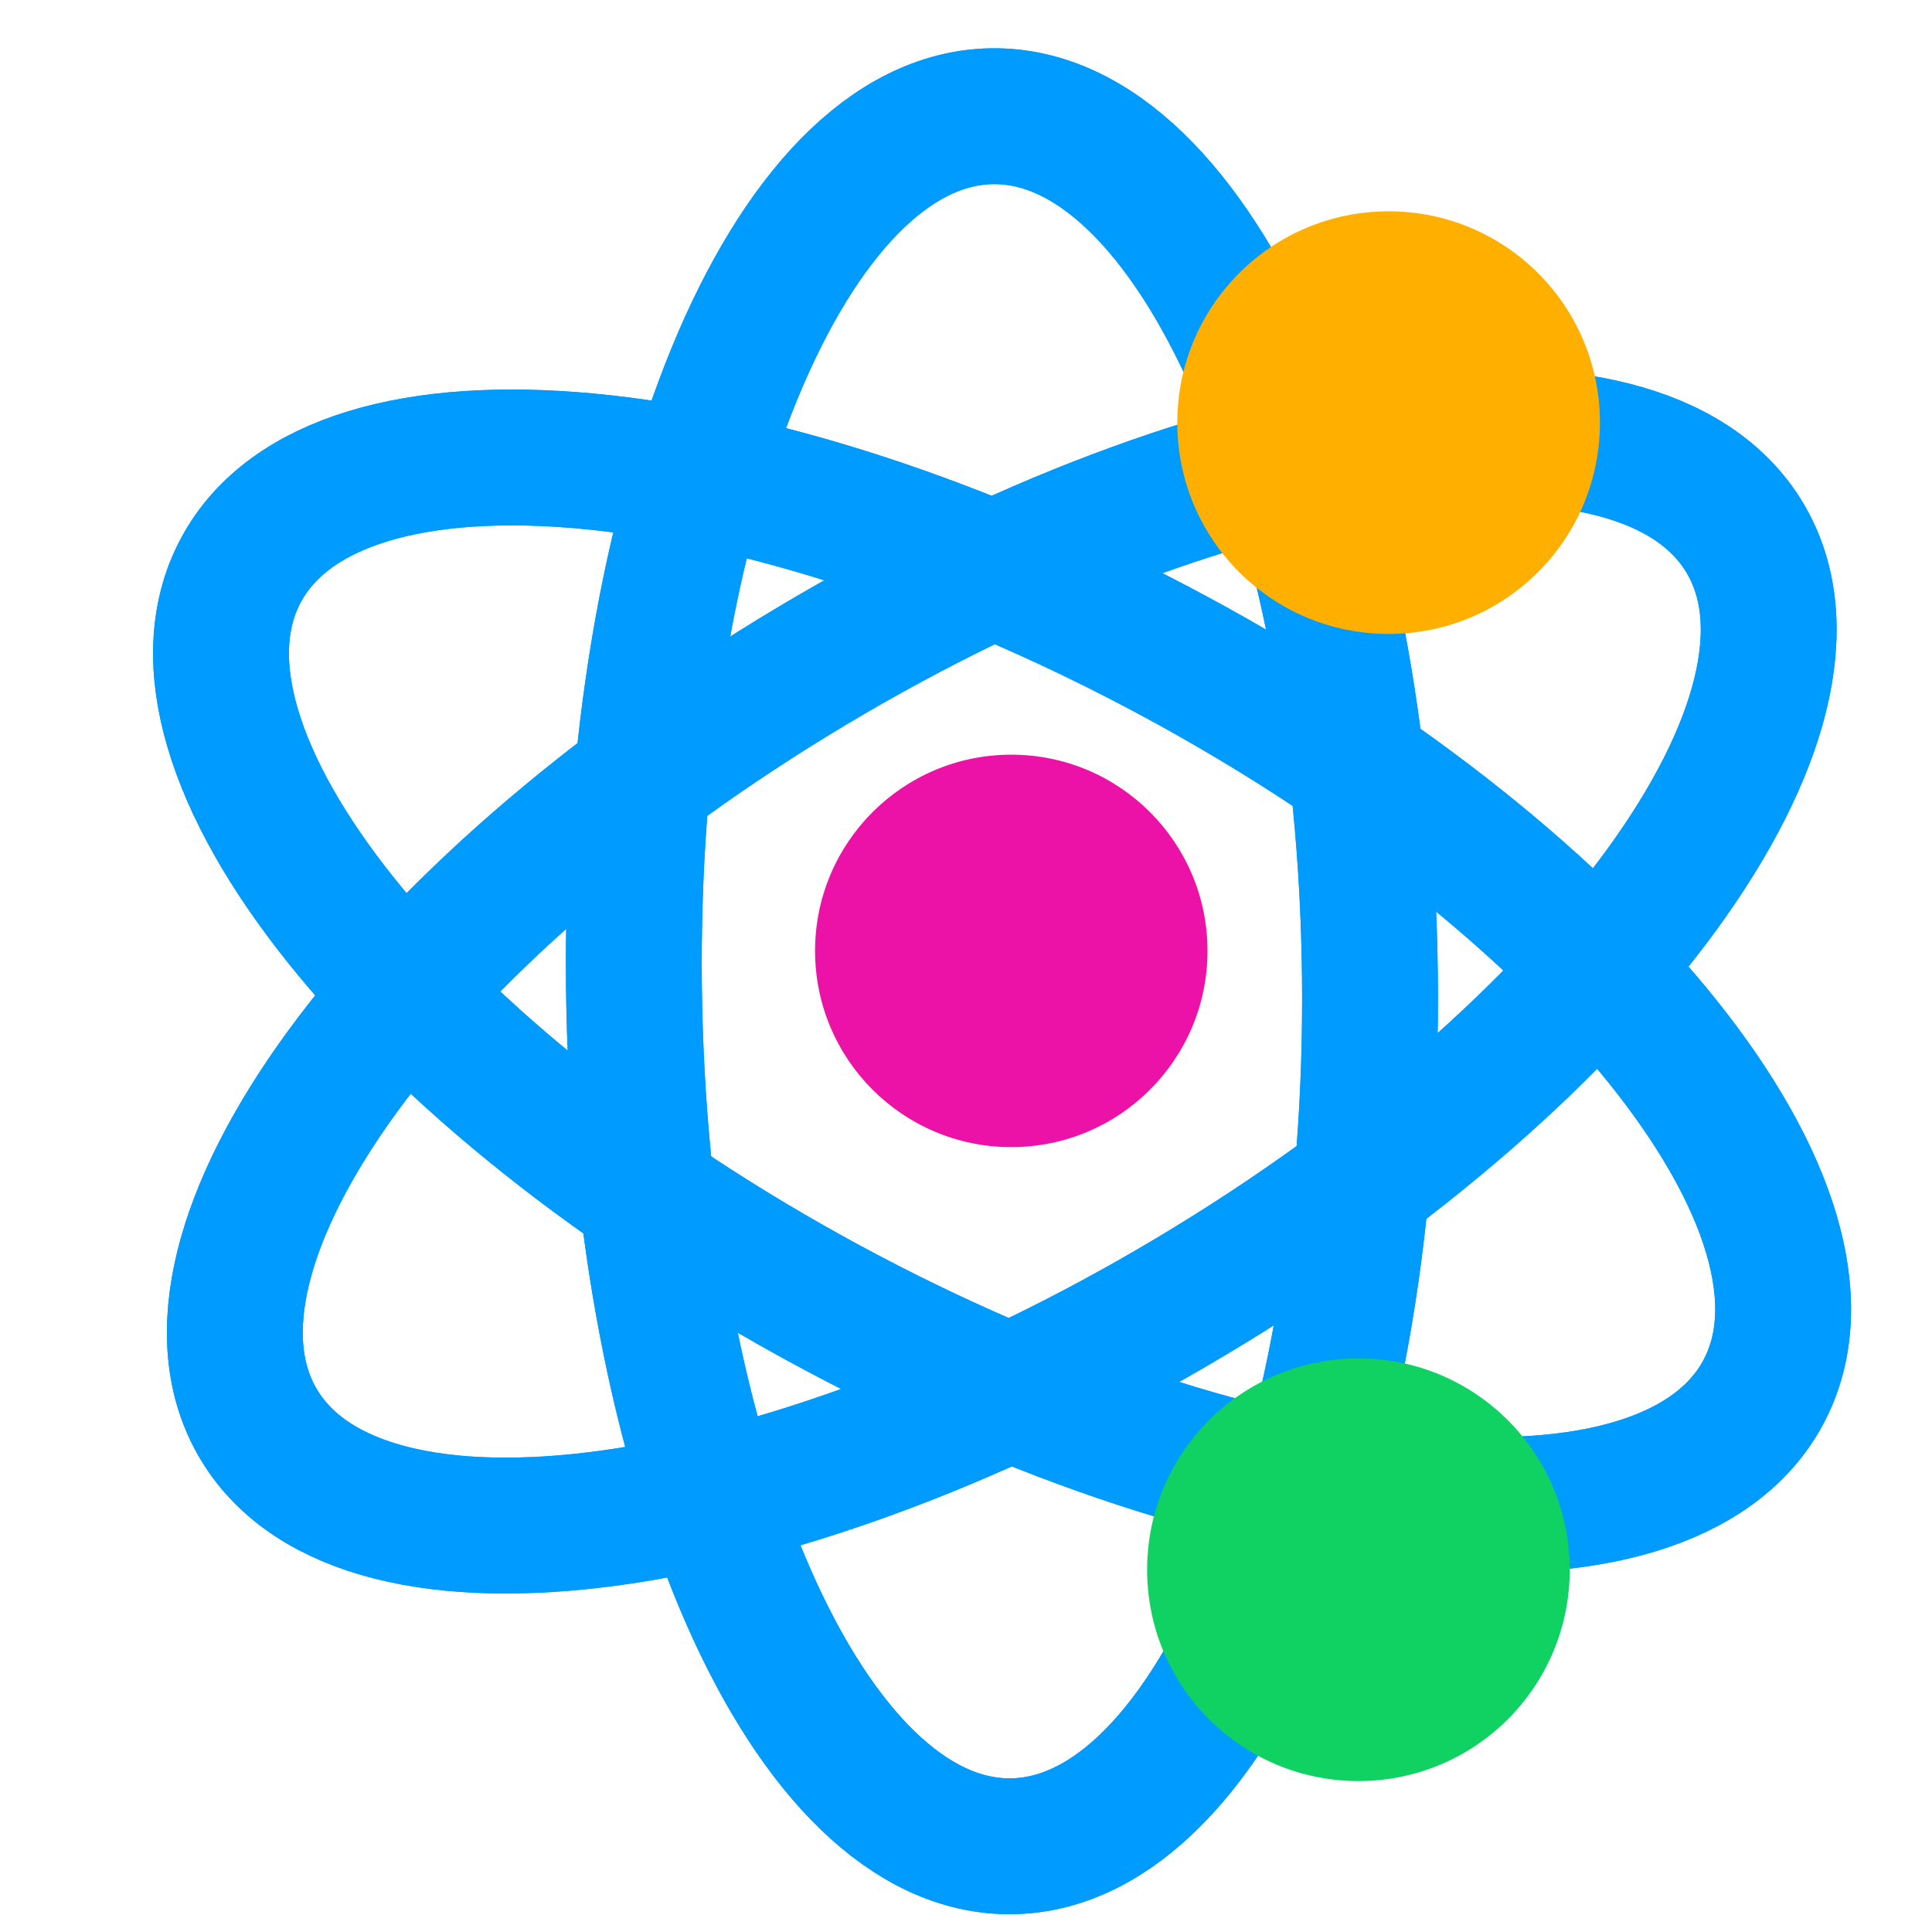 <svg version="1.2" baseProfile="tiny-ps" xmlns="http://www.w3.org/2000/svg" viewBox="0 0 64 64" width="64" height="64">
	<title>Nuevo proyecto</title>
	<style>
		tspan { white-space:pre }
		.s0 { fill: none;stroke: #009bff;stroke-width: 4.5 } 
		.s1 { fill: #ed12a7 } 
		.s2 { fill: #0fd262 } 
		.s3 { fill: #ffaf00 } 
	</style>
	<path id="Capa 1" class="s0" d="m21 32.69c-0.18-15.85 5.12-28.74 11.86-28.84c6.74-0.1 12.34 12.62 12.52 28.47c0.18 15.85-5.12 28.74-11.86 28.84c-6.74 0.1-12.34-12.62-12.52-28.47z" />
	<path id="Capa 1 copy 5" class="s0" d="m21 32.69c-0.18-15.85 5.12-28.74 11.86-28.84c6.74-0.1 12.34 12.62 12.52 28.47c0.18 15.85-5.12 28.74-11.86 28.84c-6.74 0.1-12.34-12.62-12.52-28.47z" />
	<path id="Capa 1 copy" class="s0" d="m26.9 22.06c13.61-8.13 27.42-10.03 30.89-4.26c3.48 5.77-4.71 17.01-18.32 25.14c-13.61 8.13-27.42 10.03-30.89 4.26c-3.48-5.77 4.71-17.01 18.32-25.14z" />
	<path id="Capa 1 copy 3" class="s0" d="m26.9 22.06c13.61-8.13 27.42-10.03 30.89-4.26c3.48 5.77-4.71 17.01-18.32 25.14c-13.61 8.13-27.42 10.03-30.89 4.26c-3.48-5.77 4.71-17.01 18.32-25.14z" />
	<path id="Capa 1 copy 2" class="s0" d="m27.44 43.25c-13.94-7.53-22.65-18.42-19.46-24.36c3.18-5.94 17.02-4.66 30.97 2.87c13.94 7.53 22.65 18.42 19.46 24.36c-3.18 5.94-17.02 4.66-30.97-2.87z" />
	<path id="Capa 1 copy 4" class="s0" d="m27.44 43.25c-13.94-7.53-22.65-18.42-19.46-24.36c3.18-5.94 17.02-4.66 30.97 2.87c13.94 7.53 22.65 18.42 19.46 24.36c-3.18 5.94-17.02 4.66-30.97-2.87z" />
	<path id="Capa 2 copy" class="s1" d="m33.5 38c-3.59 0-6.5-2.91-6.5-6.5c0-3.59 2.91-6.5 6.5-6.5c3.59 0 6.5 2.91 6.5 6.5c0 3.59-2.91 6.5-6.5 6.5z" />
	<path id="Capa 2 copy 2" class="s2" d="m45 59c-3.87 0-7-3.13-7-7c0-3.87 3.13-7 7-7c3.87 0 7 3.13 7 7c0 3.87-3.13 7-7 7z" />
	<path id="Capa 2" class="s3" d="m46 21c-3.87 0-7-3.13-7-7c0-3.87 3.13-7 7-7c3.87 0 7 3.13 7 7c0 3.87-3.13 7-7 7z" />
</svg>
